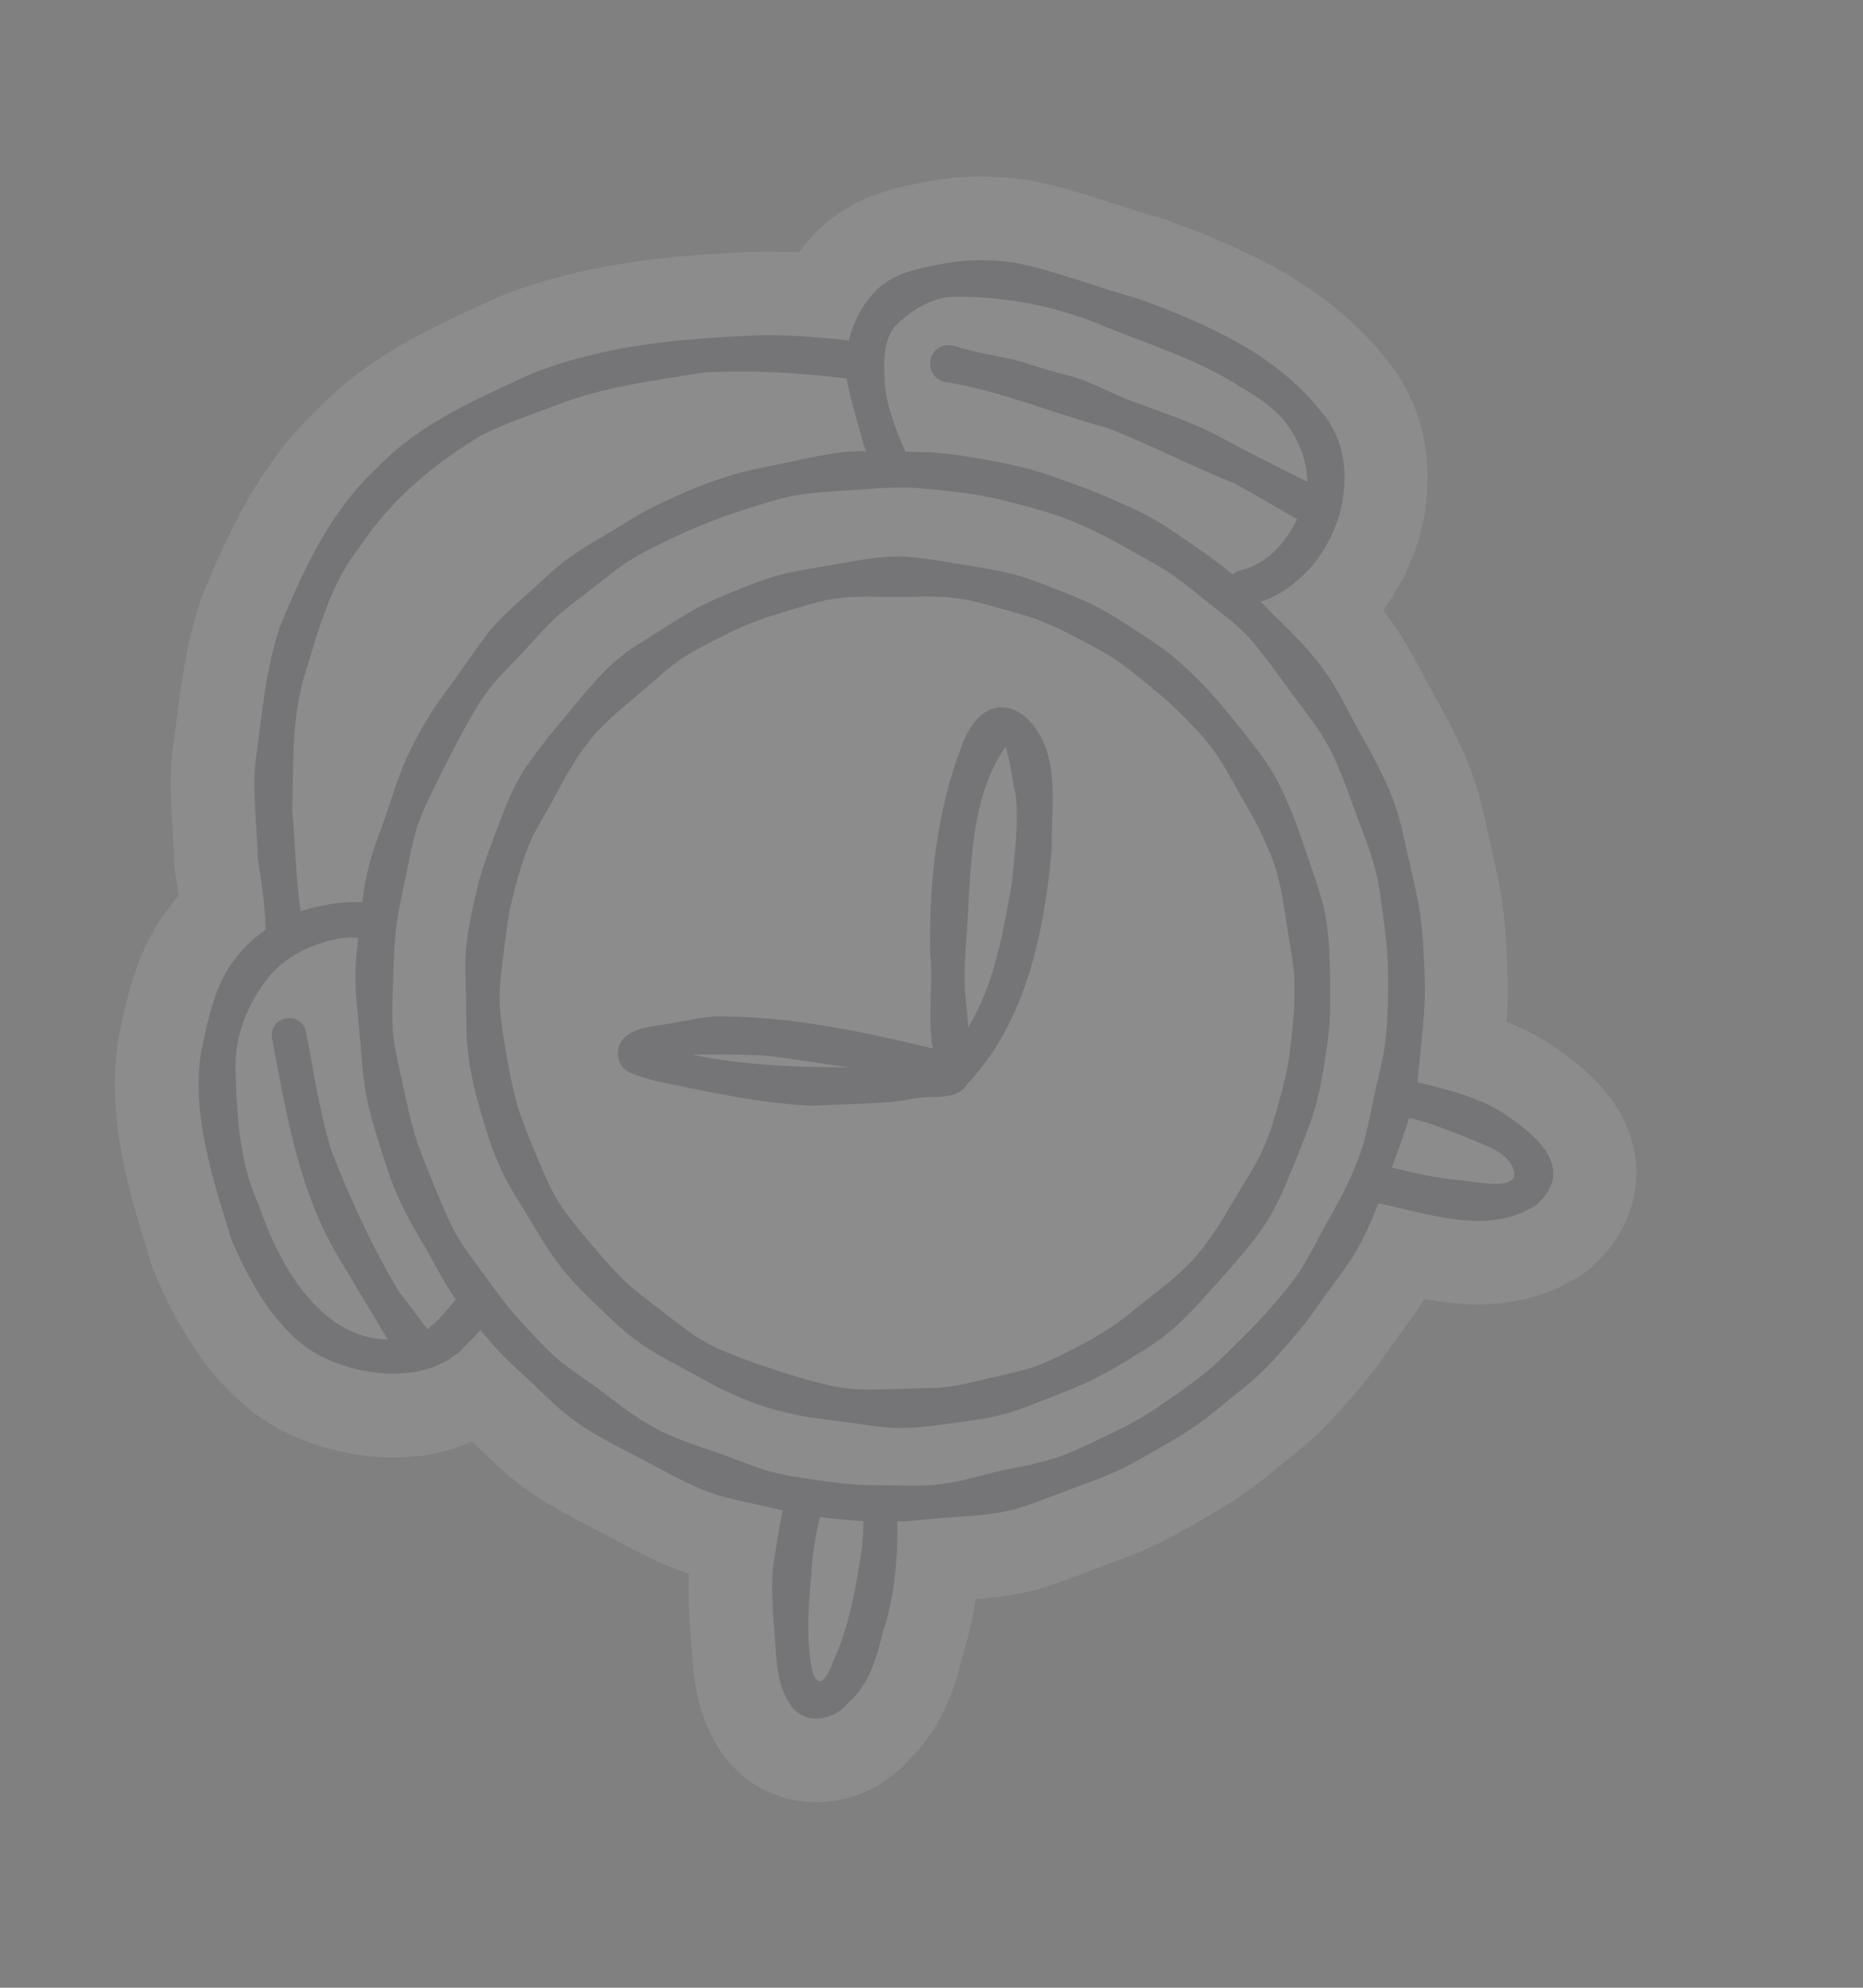 <svg width="75" height="80" viewBox="0 0 75 80" fill="none" xmlns="http://www.w3.org/2000/svg">
<rect x="0" y="0" width="75" height="80" fill="#808080" stroke="none"/>
<g opacity="0.1" clip-path="url(#clip0_1_37599)">
<path d="M35.707 71.623C33.609 73.088 30.845 72.754 29.281 70.846C29.256 70.814 29.231 70.785 29.206 70.754C28.021 69.201 27.914 67.44 27.84 66.277C27.827 66.038 27.812 65.816 27.79 65.639C27.784 65.59 27.781 65.54 27.778 65.489C27.724 64.682 27.706 63.989 27.728 63.34C27.222 63.172 26.733 62.971 26.237 62.733C25.756 62.502 25.255 62.244 24.692 61.935C24.416 61.784 24.135 61.64 23.854 61.495C23.176 61.145 22.473 60.783 21.753 60.322C21.182 59.956 20.677 59.575 20.213 59.158C19.945 58.915 19.703 58.684 19.468 58.461C19.358 58.357 19.252 58.251 19.141 58.15C19.093 58.103 19.044 58.06 18.995 58.014C18.989 58.018 18.93 58.043 18.93 58.043C18.777 58.11 18.549 58.209 18.263 58.298C18.019 58.377 17.802 58.426 17.652 58.458C17.536 58.49 17.353 58.538 17.128 58.574C16.973 58.599 16.82 58.611 16.665 58.613C14.497 58.825 12.118 58.21 10.36 56.965C10.329 56.943 10.297 56.921 10.268 56.896C8.161 55.296 7.004 53.041 6.231 51.254C6.182 51.138 6.139 51.022 6.102 50.901L5.953 50.419C5.185 47.926 4.314 45.098 4.737 41.996C4.748 41.924 4.76 41.85 4.773 41.779C5.15 39.929 5.568 37.886 7.195 36.054C7.154 35.762 7.106 35.45 7.051 35.109C7.026 34.954 7.011 34.795 7.009 34.639C7.002 34.262 6.977 33.86 6.951 33.436C6.895 32.523 6.83 31.489 6.925 30.393C6.931 30.331 6.938 30.272 6.947 30.211C7.002 29.828 7.05 29.443 7.098 29.058C7.288 27.559 7.503 25.86 8.071 24.174C8.094 24.106 8.119 24.035 8.148 23.968C9.167 21.482 10.456 18.647 12.843 16.413C13.438 15.797 14.101 15.237 14.867 14.701C16.356 13.661 17.98 12.911 19.413 12.251L19.882 12.034C19.932 12.011 19.983 11.989 20.035 11.967C23.431 10.589 26.988 10.274 30.328 10.136C30.344 10.135 30.361 10.134 30.381 10.133C30.994 10.118 31.599 10.131 32.168 10.159C32.407 9.834 32.671 9.526 32.96 9.242C32.975 9.224 32.993 9.209 33.011 9.192C33.226 8.99 33.458 8.803 33.702 8.631C34.797 7.866 35.961 7.567 37.058 7.361C38.468 7.065 39.922 7.029 41.382 7.249C41.432 7.257 41.485 7.266 41.535 7.276C42.739 7.516 43.832 7.87 44.889 8.214C45.515 8.417 46.106 8.609 46.682 8.763C46.78 8.79 46.876 8.821 46.972 8.855C50.032 9.984 53.495 11.451 55.916 14.597C57.166 16.186 57.685 18.22 57.395 20.361C57.387 20.494 57.371 20.626 57.347 20.757C57.308 20.973 57.259 21.145 57.231 21.251L57.207 21.341C57.179 21.456 57.143 21.611 57.087 21.79C57.085 21.798 57.083 21.805 57.08 21.813C56.988 22.106 56.887 22.361 56.808 22.552L56.791 22.595C56.762 22.673 56.72 22.777 56.664 22.903C56.648 22.943 56.633 22.98 56.617 23.018C56.548 23.173 56.47 23.321 56.379 23.462C56.167 23.853 55.934 24.219 55.678 24.556C55.713 24.602 55.748 24.647 55.782 24.692C56.457 25.569 56.934 26.476 57.356 27.274L57.44 27.435C57.583 27.705 57.736 27.978 57.895 28.267L58.024 28.497C58.248 28.895 58.448 29.302 58.625 29.659L58.71 29.834C58.965 30.352 59.189 30.898 59.376 31.465C59.578 32.08 59.708 32.654 59.82 33.159L59.93 33.655C59.993 33.943 60.058 34.228 60.122 34.513C60.241 35.034 60.375 35.614 60.466 36.252C60.621 37.299 60.664 38.322 60.694 39.361C60.714 39.968 60.691 40.556 60.65 41.12C61.3 41.38 61.964 41.712 62.599 42.158C63.467 42.747 65.676 44.276 65.862 46.881C65.925 47.749 65.782 49.435 64.115 50.964C64.006 51.064 63.89 51.157 63.768 51.243C63.744 51.259 63.72 51.277 63.694 51.292C61.544 52.711 59.23 52.624 57.339 52.286C57.056 52.744 56.762 53.143 56.498 53.5L56.438 53.581C56.164 53.955 55.897 54.334 55.628 54.709L55.58 54.776C55.251 55.233 54.909 55.666 54.525 56.11L54.493 56.148C54.325 56.344 54.157 56.536 53.988 56.726C53.775 56.965 53.578 57.174 53.392 57.365C53.039 57.728 52.629 58.094 52.115 58.511C51.96 58.636 51.807 58.764 51.653 58.888C51.441 59.06 51.232 59.234 51.019 59.403C50.687 59.673 50.36 59.917 50.03 60.149C49.942 60.211 49.851 60.273 49.761 60.331C49.378 60.588 49.004 60.803 48.671 60.995C48.583 61.046 48.247 61.241 48.247 61.241C47.904 61.439 47.549 61.645 47.172 61.848C46.672 62.117 46.138 62.364 45.539 62.601C45.275 62.704 45.011 62.805 44.745 62.9C44.596 62.953 44.446 63.01 44.298 63.067L43.909 63.214C43.568 63.344 43.225 63.473 42.88 63.599C42.491 63.743 42.125 63.863 41.77 63.964C41.245 64.114 40.747 64.193 40.292 64.256C39.943 64.303 39.6 64.339 39.274 64.362C39.152 65.177 38.975 65.948 38.741 66.67C38.488 67.704 38.018 69.449 36.59 70.829C36.326 71.125 36.027 71.388 35.7 71.618L35.707 71.623Z" fill="white"/>
<path d="M49.414 28.671C48.784 27.884 48.079 27.151 47.311 26.497C46.89 26.136 46.437 25.832 45.972 25.531C45.631 25.309 45.292 25.083 44.947 24.872C44.52 24.611 44.086 24.368 43.628 24.165C43.236 23.994 42.834 23.839 42.432 23.681C41.923 23.482 41.408 23.274 40.878 23.133C40.356 22.993 39.828 22.898 39.292 22.81C38.745 22.718 38.2 22.625 37.654 22.542C37.221 22.481 36.788 22.421 36.353 22.401C35.439 22.366 34.529 22.553 33.636 22.714C33.094 22.815 32.549 22.895 32.009 22.997C31.539 23.083 31.078 23.22 30.628 23.378C30.104 23.564 29.587 23.773 29.074 23.992C28.62 24.185 28.177 24.396 27.752 24.646C27.242 24.944 26.747 25.269 26.247 25.583C25.83 25.844 25.396 26.093 25.021 26.404C24.77 26.61 24.521 26.82 24.298 27.055C24.117 27.245 23.942 27.438 23.768 27.634C23.42 28.027 23.09 28.434 22.759 28.839C22.475 29.186 22.178 29.524 21.907 29.879C21.59 30.3 21.252 30.718 20.984 31.171C20.702 31.648 20.475 32.145 20.279 32.662C20.098 33.141 19.912 33.619 19.735 34.096C19.534 34.642 19.338 35.186 19.21 35.757C19.102 36.231 18.983 36.704 18.901 37.188C18.808 37.721 18.732 38.27 18.732 38.814C18.736 39.285 18.753 39.756 18.761 40.231C18.77 40.681 18.765 41.13 18.78 41.579C18.794 42.011 18.848 42.445 18.911 42.868C19.055 43.802 19.34 44.713 19.617 45.613C19.887 46.489 20.256 47.323 20.73 48.105C20.962 48.487 21.202 48.864 21.431 49.245C21.65 49.611 21.867 49.984 22.106 50.338C22.388 50.756 22.694 51.156 23.034 51.534C23.365 51.902 23.722 52.246 24.082 52.589C24.44 52.931 24.793 53.282 25.173 53.599C25.585 53.945 26.027 54.251 26.492 54.522C26.987 54.812 27.503 55.066 28.008 55.345C28.356 55.538 28.701 55.741 29.06 55.912C29.884 56.304 30.727 56.646 31.622 56.844C31.924 56.911 32.227 56.984 32.533 57.033C32.788 57.071 33.04 57.105 33.294 57.135C33.772 57.194 34.246 57.266 34.719 57.331C35.248 57.407 35.786 57.476 36.319 57.47C36.814 57.465 37.304 57.425 37.795 57.352C38.722 57.216 39.662 57.145 40.564 56.873C41.358 56.638 42.123 56.301 42.895 56.002C43.279 55.854 43.661 55.697 44.028 55.51C44.357 55.342 44.682 55.166 45.002 54.981C45.25 54.838 45.497 54.686 45.737 54.529C46.256 54.22 46.767 53.885 47.221 53.487C47.718 53.051 48.171 52.567 48.612 52.072C48.833 51.825 49.053 51.577 49.271 51.332C49.798 50.743 50.322 50.146 50.777 49.497C51.23 48.854 51.568 48.148 51.867 47.422C52.181 46.652 52.505 45.885 52.779 45.1C53.074 44.256 53.233 43.354 53.37 42.473C53.441 42.023 53.504 41.572 53.527 41.115C53.548 40.675 53.554 40.232 53.548 39.791C53.534 38.837 53.538 37.877 53.374 36.932C53.285 36.422 53.128 35.916 52.966 35.422C52.812 34.956 52.648 34.489 52.492 34.022C52.311 33.484 52.116 32.957 51.892 32.435C51.685 31.951 51.473 31.469 51.193 31.021C50.675 30.189 50.028 29.435 49.417 28.669L49.414 28.671ZM49.822 31.809C50.104 32.307 50.405 32.799 50.667 33.312C50.906 33.82 51.14 34.325 51.325 34.858C51.444 35.249 51.536 35.644 51.619 36.047C51.713 36.578 51.778 37.109 51.87 37.64C51.959 38.161 52.049 38.68 52.097 39.209C52.124 39.694 52.119 40.176 52.091 40.663C52.038 41.404 51.972 42.145 51.842 42.876C51.671 43.731 51.437 44.574 51.176 45.402C51.053 45.759 50.916 46.106 50.756 46.447C50.475 47.002 50.144 47.527 49.822 48.059C49.556 48.496 49.304 48.943 49.027 49.371C48.741 49.792 48.453 50.206 48.123 50.593C47.865 50.88 47.587 51.143 47.298 51.4C47.276 51.419 47.255 51.438 47.233 51.457C46.868 51.771 46.435 52.1 46.009 52.436C45.765 52.627 45.526 52.828 45.279 53.019C45.164 53.11 45.044 53.197 44.927 53.284L44.89 53.31C44.531 53.548 44.139 53.797 43.733 54.017C43.356 54.22 42.976 54.413 42.592 54.603C42.279 54.754 41.961 54.89 41.634 55.01C41.157 55.164 40.668 55.273 40.18 55.385C39.661 55.503 39.143 55.635 38.621 55.741C38.349 55.79 38.077 55.828 37.801 55.85C37.216 55.873 36.629 55.882 36.045 55.902C35.494 55.92 34.944 55.938 34.392 55.909C34.169 55.888 33.95 55.863 33.728 55.825C32.848 55.653 31.987 55.389 31.136 55.109C30.376 54.858 29.58 54.579 28.807 54.233C28.511 54.085 28.224 53.922 27.944 53.74C27.435 53.379 26.941 52.998 26.449 52.615C26.056 52.311 25.658 52.005 25.279 51.683C24.929 51.352 24.604 51.002 24.285 50.638C23.71 49.975 23.134 49.307 22.621 48.589C22.478 48.363 22.34 48.135 22.214 47.897C21.965 47.377 21.739 46.85 21.518 46.318C21.292 45.772 21.07 45.22 20.876 44.66C20.748 44.222 20.647 43.778 20.551 43.332C20.389 42.496 20.22 41.556 20.126 40.608C20.112 40.331 20.109 40.056 20.118 39.774C20.158 39.265 20.222 38.758 20.286 38.252C20.355 37.707 20.424 37.162 20.522 36.62C20.668 35.94 20.858 35.262 21.069 34.6C21.184 34.272 21.311 33.952 21.456 33.637C21.752 33.07 22.09 32.528 22.39 31.965C22.532 31.701 22.663 31.43 22.817 31.173C22.961 30.933 23.111 30.694 23.259 30.457C23.473 30.144 23.699 29.846 23.942 29.554C24.26 29.214 24.594 28.892 24.942 28.582C25.259 28.313 25.582 28.054 25.897 27.782C26.173 27.547 26.442 27.304 26.712 27.067C26.905 26.903 27.179 26.692 27.471 26.488C28.132 26.069 28.834 25.729 29.534 25.381C29.972 25.178 30.422 25 30.877 24.843C31.27 24.716 31.667 24.601 32.064 24.478C32.457 24.36 32.848 24.246 33.251 24.153C33.558 24.097 33.865 24.06 34.179 24.034C34.486 24.017 34.793 24.005 35.1 24.01C35.413 24.014 35.729 24.029 36.046 24.029C36.372 24.027 36.699 24.021 37.021 24.011C37.352 24 37.682 24.011 38.012 24.028C38.33 24.055 38.645 24.092 38.961 24.147C39.441 24.248 39.911 24.385 40.383 24.517C40.778 24.628 41.173 24.739 41.561 24.865C41.912 24.993 42.265 25.137 42.616 25.297C43.416 25.699 44.215 26.101 44.965 26.584C45.629 27.055 46.259 27.586 46.883 28.115C47.441 28.607 47.964 29.142 48.461 29.698C48.652 29.929 48.831 30.165 49.004 30.404C49.301 30.86 49.56 31.332 49.828 31.805L49.822 31.809Z" fill="#111827"/>
<path d="M38.7 30.058C37.697 32.69 37.397 35.558 37.449 38.359C37.569 39.64 37.342 40.928 37.55 42.199C34.672 41.5 31.727 40.879 28.759 40.907C28.035 40.964 27.334 41.152 26.617 41.247C26.133 41.325 25.596 41.383 25.205 41.703C24.716 42.078 24.772 42.897 25.34 43.163C25.698 43.316 26.077 43.418 26.457 43.52C28.532 43.943 30.636 44.424 32.757 44.503C33.785 44.442 34.812 44.435 35.836 44.356C36.438 44.291 37.027 44.131 37.634 44.15C38.15 44.128 38.657 44.095 38.955 43.611C41.311 41.124 42.035 37.519 42.34 34.208C42.31 32.829 42.56 31.371 42.089 30.054C41.244 28.013 39.467 27.855 38.706 30.054L38.7 30.058ZM27.834 42.444C28.81 42.434 29.666 42.438 30.684 42.475C31.852 42.592 33.01 42.806 34.175 42.955C32.037 42.951 29.955 42.882 27.837 42.442L27.834 42.444ZM40.897 32.042C41.017 33.199 40.835 34.374 40.739 35.533C40.379 37.525 40.051 39.573 38.976 41.352C38.964 41.149 38.95 40.944 38.933 40.74C38.91 40.477 38.875 40.217 38.854 39.954C38.77 38.735 38.959 37.518 38.987 36.299C39.13 34.171 39.217 31.885 40.486 30.048C40.685 30.695 40.746 31.383 40.897 32.042Z" fill="#111827"/>
<path d="M53.269 16.67C51.414 14.25 48.596 13.042 45.809 12.013C44.153 11.569 42.554 10.912 40.877 10.576C39.826 10.416 38.753 10.438 37.712 10.661C36.859 10.82 35.969 11.023 35.316 11.641C34.748 12.199 34.356 12.931 34.172 13.708C33.997 13.683 33.818 13.663 33.656 13.641C32.596 13.542 31.533 13.467 30.466 13.497C27.35 13.626 24.217 13.9 21.298 15.085C19.142 16.084 16.869 17.056 15.203 18.811C13.308 20.552 12.229 22.882 11.261 25.242C10.672 26.996 10.54 28.858 10.28 30.681C10.168 31.975 10.35 33.272 10.377 34.567C10.529 35.503 10.663 36.423 10.695 37.373C10.691 37.386 10.696 37.399 10.695 37.412C8.888 38.726 8.547 40.133 8.075 42.448C7.73 44.983 8.584 47.494 9.323 49.91C10.01 51.501 10.907 53.145 12.308 54.211C13.42 54.998 15.123 55.451 16.609 55.225C16.613 55.232 16.617 55.236 16.624 55.243C16.715 55.229 16.801 55.197 16.89 55.176C17.016 55.146 17.144 55.12 17.268 55.081C17.403 55.04 17.531 54.983 17.659 54.926C17.775 54.874 17.892 54.82 18.002 54.758C18.041 54.736 18.089 54.721 18.126 54.698L18.112 54.677C18.266 54.575 18.429 54.481 18.567 54.349C18.759 54.113 19.074 53.833 19.342 53.534C19.672 53.916 19.993 54.311 20.359 54.666C20.717 55.016 21.088 55.35 21.454 55.692C21.791 56.008 22.119 56.334 22.464 56.645C22.813 56.956 23.183 57.23 23.576 57.484C24.451 58.044 25.398 58.481 26.307 58.976C26.767 59.226 27.225 59.468 27.697 59.693C28.083 59.877 28.471 60.036 28.877 60.167C29.295 60.304 29.728 60.384 30.156 60.482C30.609 60.582 31.06 60.689 31.51 60.79C31.344 61.552 31.237 62.333 31.113 63.095C31.066 63.815 31.089 64.531 31.139 65.251C31.269 66.4 31.154 67.745 31.886 68.706C32.512 69.468 33.622 69.213 34.179 68.503C34.98 67.795 35.285 66.752 35.526 65.748C36.001 64.355 36.153 62.738 36.122 61.23C36.228 61.225 36.329 61.238 36.434 61.23C36.926 61.191 37.416 61.134 37.909 61.093C38.556 61.045 39.213 61.019 39.858 60.929C40.201 60.883 40.547 60.827 40.881 60.731C41.17 60.649 41.458 60.554 41.74 60.448C42.205 60.276 42.666 60.099 43.128 59.927C43.527 59.774 43.928 59.636 44.326 59.477C44.761 59.306 45.184 59.116 45.593 58.894C45.977 58.685 46.356 58.463 46.735 58.244C47.13 58.013 47.534 57.792 47.914 57.535C48.264 57.3 48.601 57.051 48.928 56.785C49.291 56.492 49.652 56.194 50.015 55.899C50.36 55.618 50.7 55.326 51.012 55.006C51.182 54.833 51.346 54.656 51.506 54.478C51.672 54.293 51.835 54.105 51.999 53.914C52.303 53.562 52.59 53.202 52.862 52.824C53.154 52.411 53.449 52.001 53.746 51.592C54.036 51.2 54.328 50.811 54.575 50.391C54.84 49.937 55.065 49.467 55.266 48.985C55.344 48.798 55.413 48.612 55.49 48.426C57.563 48.86 59.948 49.75 61.867 48.483C63.406 47.071 61.964 45.785 60.703 44.927C59.632 44.162 58.32 43.874 57.06 43.553C57.112 43.125 57.15 42.693 57.191 42.262C57.285 41.337 57.386 40.405 57.358 39.47C57.331 38.562 57.294 37.64 57.163 36.74C57.092 36.246 56.981 35.763 56.869 35.277C56.765 34.821 56.665 34.363 56.563 33.908C56.459 33.444 56.352 32.978 56.204 32.524C56.07 32.118 55.91 31.719 55.721 31.334C55.521 30.935 55.33 30.53 55.111 30.143C54.9 29.766 54.688 29.394 54.49 29.012C54.083 28.24 53.68 27.45 53.146 26.757C52.61 26.061 51.988 25.441 51.36 24.831C51.152 24.631 50.954 24.423 50.754 24.215C51.501 23.987 52.156 23.488 52.693 22.922C53.037 22.553 53.322 22.118 53.551 21.655C53.554 21.655 53.559 21.657 53.561 21.66C53.573 21.633 53.582 21.602 53.594 21.575C53.64 21.477 53.678 21.377 53.718 21.277C53.782 21.123 53.843 20.968 53.894 20.807C53.929 20.698 53.953 20.588 53.98 20.474C54.006 20.368 54.041 20.267 54.059 20.161C54.054 20.16 54.052 20.156 54.044 20.154C54.264 18.934 54.07 17.661 53.281 16.665L53.269 16.67ZM12.091 36.576C11.899 35.276 11.889 33.947 11.764 32.634C11.822 30.699 11.724 28.75 12.352 26.888C12.868 25.181 13.361 23.412 14.492 21.997C15.73 20.116 17.496 18.638 19.429 17.493C20.363 17.041 21.351 16.698 22.33 16.334C24.241 15.572 26.3 15.325 28.315 14.995C30.234 14.879 32.183 15.001 34.088 15.235C34.108 15.379 34.13 15.523 34.166 15.665C34.335 16.404 34.559 17.132 34.758 17.86C34.794 17.952 34.827 18.055 34.857 18.157C34.448 18.163 34.037 18.172 33.632 18.235C33.207 18.298 32.788 18.379 32.367 18.471C32.18 18.509 31.981 18.552 31.779 18.598C31.008 18.761 30.146 18.9 29.308 19.168C29.209 19.199 29.112 19.231 29.014 19.266C28.833 19.317 28.656 19.388 28.489 19.448C27.983 19.628 27.491 19.838 27.005 20.067C26.928 20.099 26.852 20.134 26.777 20.166C26.74 20.184 26.704 20.202 26.668 20.226C26.555 20.278 26.443 20.334 26.332 20.387C25.915 20.587 25.524 20.831 25.129 21.073C24.716 21.327 24.3 21.572 23.881 21.819C23.442 22.08 23.012 22.357 22.613 22.675C22.207 22.997 21.83 23.355 21.451 23.709C20.792 24.298 20.116 24.866 19.574 25.571C19.272 25.968 18.99 26.382 18.701 26.791C18.443 27.158 18.175 27.52 17.91 27.883C17.373 28.609 16.901 29.394 16.509 30.209C16.305 30.633 16.125 31.076 15.969 31.518C15.83 31.912 15.709 32.31 15.573 32.705C15.323 33.442 15.011 34.165 14.832 34.926C14.743 35.3 14.664 35.677 14.614 36.059C14.605 36.145 14.595 36.23 14.584 36.313C13.792 36.256 12.825 36.438 12.1 36.675C12.098 36.644 12.092 36.612 12.09 36.581L12.091 36.576ZM15.411 46.478C15.549 46.918 15.689 47.364 15.864 47.79C16.026 48.184 16.207 48.567 16.401 48.945C16.598 49.332 16.827 49.7 17.046 50.076C17.23 50.399 17.411 50.721 17.588 51.048C17.816 51.471 18.058 51.884 18.336 52.279L18.348 52.295C17.999 52.713 17.646 53.177 17.207 53.496C16.836 53.001 16.465 52.501 16.083 52.015C15.017 50.262 14.144 48.346 13.384 46.429C12.87 44.849 12.645 43.192 12.326 41.562C12.165 40.652 10.835 40.864 10.946 41.764C11.51 44.731 12.001 47.816 13.544 50.461C14.228 51.612 14.923 52.762 15.613 53.914C12.843 53.849 11.213 50.848 10.4 48.453C9.632 46.78 9.539 44.918 9.482 43.104C9.427 41.683 9.978 40.367 10.858 39.274C11.628 38.367 12.88 37.829 14.08 37.722C14.19 37.733 14.305 37.736 14.417 37.749C14.351 38.325 14.295 38.904 14.31 39.486C14.33 40.317 14.439 41.136 14.507 41.962C14.563 42.687 14.619 43.489 14.786 44.285C14.942 45.029 15.181 45.753 15.408 46.477L15.411 46.478ZM34.704 62.284C34.464 63.838 34.209 65.408 33.547 66.847C33.362 67.406 32.945 68.192 32.677 67.153C32.464 65.955 32.527 64.731 32.654 63.525C32.677 62.68 32.822 61.86 33.007 61.047C33.124 61.062 33.24 61.09 33.358 61.103C33.823 61.147 34.294 61.193 34.761 61.219C34.757 61.574 34.745 61.927 34.705 62.281L34.704 62.284ZM59.634 46.027C60.119 46.221 60.644 46.464 60.89 46.964C61.378 48.064 59.251 47.505 58.717 47.495C57.827 47.411 56.926 47.214 56.032 46.991C56.275 46.329 56.523 45.672 56.729 44.998C56.827 45.021 56.922 45.036 57.021 45.059C57.917 45.313 58.776 45.67 59.634 46.025L59.634 46.027ZM53.592 30.247C53.888 30.859 54.138 31.49 54.363 32.13C54.6 32.799 54.863 33.464 55.105 34.133C55.247 34.55 55.366 34.971 55.463 35.403C55.553 35.88 55.613 36.364 55.679 36.848C55.741 37.307 55.799 37.767 55.84 38.231C55.905 39.174 55.89 40.126 55.846 41.07C55.821 41.494 55.77 41.981 55.688 42.464C55.565 43.075 55.404 43.676 55.282 44.287C55.157 44.919 55.031 45.551 54.846 46.17C54.718 46.564 54.566 46.946 54.399 47.324C54.25 47.635 54.111 47.948 53.946 48.252C53.773 48.579 53.585 48.902 53.405 49.224C53.065 49.843 52.755 50.478 52.382 51.077C52.133 51.452 51.862 51.805 51.573 52.15C51.138 52.655 50.702 53.16 50.226 53.629C49.761 54.09 49.299 54.558 48.816 55.003C48.096 55.622 47.299 56.158 46.515 56.699C46.119 56.963 45.708 57.201 45.285 57.419C44.843 57.641 44.398 57.85 43.952 58.065C43.522 58.273 43.089 58.466 42.643 58.629C42.23 58.761 41.811 58.875 41.388 58.972C40.918 59.061 40.449 59.146 39.987 59.263C39.562 59.369 39.142 59.486 38.714 59.581C38.685 59.587 38.655 59.593 38.626 59.602C38.302 59.667 37.941 59.728 37.572 59.767C37.056 59.8 36.548 59.786 36.03 59.782C35.569 59.778 35.104 59.775 34.642 59.759C34.194 59.733 33.747 59.684 33.302 59.626C32.884 59.572 32.468 59.508 32.057 59.439C31.993 59.43 31.932 59.419 31.869 59.41C31.504 59.343 31.145 59.261 30.791 59.163C30.129 58.95 29.49 58.668 28.827 58.449C28.106 58.209 27.392 57.962 26.699 57.647C26.413 57.501 26.135 57.344 25.86 57.176C25.574 56.989 25.291 56.803 25.017 56.599C24.702 56.366 24.394 56.117 24.075 55.886C23.563 55.514 23.036 55.168 22.54 54.775C21.898 54.219 21.332 53.584 20.756 52.955C20.336 52.466 19.959 51.948 19.583 51.43C19.283 51.018 18.978 50.613 18.683 50.2C18.517 49.946 18.363 49.686 18.218 49.415C17.94 48.838 17.692 48.241 17.449 47.645C17.232 47.109 17.014 46.576 16.815 46.031C16.613 45.418 16.468 44.797 16.328 44.165C16.21 43.639 16.095 43.114 15.982 42.589C15.91 42.227 15.853 41.864 15.813 41.499C15.781 40.921 15.796 40.34 15.813 39.761C15.83 39.285 15.848 38.809 15.868 38.331C15.894 37.824 15.936 37.327 16.02 36.828C16.138 36.213 16.269 35.601 16.395 34.989C16.511 34.409 16.627 33.835 16.795 33.267C16.896 32.984 17.006 32.707 17.127 32.43C17.461 31.719 17.812 31.017 18.172 30.321C18.52 29.638 18.887 28.968 19.283 28.314C19.465 28.037 19.66 27.771 19.867 27.512C20.28 27.04 20.727 26.596 21.153 26.138C21.577 25.688 21.981 25.219 22.431 24.795C22.866 24.426 23.327 24.085 23.776 23.736C24.207 23.404 24.627 23.058 25.068 22.742C25.37 22.538 25.681 22.354 26.003 22.183C26.424 21.97 26.845 21.757 27.276 21.557C27.301 21.547 27.329 21.535 27.354 21.523C27.383 21.508 27.412 21.491 27.443 21.478C27.842 21.294 28.25 21.133 28.656 20.974C28.846 20.903 29.033 20.832 29.224 20.759C29.54 20.65 29.854 20.546 30.173 20.446C30.72 20.275 31.264 20.098 31.823 19.977C32.251 19.89 32.739 19.841 33.23 19.796C33.868 19.751 34.504 19.712 35.142 19.667C35.648 19.629 36.152 19.612 36.657 19.628C37.095 19.652 37.531 19.691 37.965 19.738C38.452 19.792 38.941 19.848 39.426 19.931C40.396 20.116 41.358 20.374 42.303 20.663C42.831 20.835 43.341 21.041 43.847 21.27C44.383 21.524 44.904 21.799 45.42 22.095C45.942 22.39 46.468 22.672 46.979 22.985C47.465 23.309 47.92 23.671 48.374 24.042C48.781 24.375 49.2 24.694 49.611 25.025C49.839 25.221 50.057 25.426 50.266 25.645C50.761 26.203 51.201 26.805 51.637 27.41C52.079 28.023 52.548 28.616 52.987 29.234C53.205 29.56 53.41 29.897 53.595 30.245L53.592 30.247ZM52.628 19.391C51.365 18.754 50.104 18.131 48.842 17.44C47.695 16.875 46.477 16.494 45.288 16.037C44.578 15.742 43.896 15.366 43.154 15.153C42.466 14.974 41.778 14.784 41.105 14.551C40.225 14.316 39.326 14.216 38.456 13.933C37.264 13.608 37.034 15.351 38.26 15.405C40.394 15.784 42.404 16.635 44.491 17.199C46.291 17.867 47.859 18.732 49.698 19.451C50.545 19.921 51.381 20.413 52.218 20.9C51.752 21.847 50.998 22.706 49.97 22.944C49.821 22.973 49.714 23.044 49.625 23.128C49.61 23.113 49.597 23.099 49.581 23.086C48.88 22.495 48.105 21.994 47.352 21.469C46.938 21.181 46.508 20.917 46.06 20.686C45.66 20.482 45.251 20.298 44.844 20.12C44.013 19.756 43.155 19.441 42.297 19.145C41.492 18.866 40.669 18.678 39.832 18.529C39.099 18.396 38.372 18.27 37.63 18.218C37.241 18.191 36.849 18.191 36.459 18.177C36.404 18.055 36.34 17.933 36.291 17.815C35.995 17.081 35.718 16.332 35.625 15.539C35.585 14.763 35.513 13.868 35.973 13.201C36.55 12.582 37.315 12.08 38.162 11.956C40.114 11.882 42.12 12.235 43.944 12.925C45.952 13.775 48.063 14.371 49.915 15.556C50.636 15.984 51.361 16.443 51.853 17.139C52.315 17.79 52.628 18.589 52.628 19.391Z" fill="#111827"/>
</g>
<defs>
<clipPath id="clip0_1_37599">
<rect width="65.477" height="61.984" fill="white" transform="translate(-2.423 63.246) rotate(-75)"/>
</clipPath>
</defs>
</svg>
